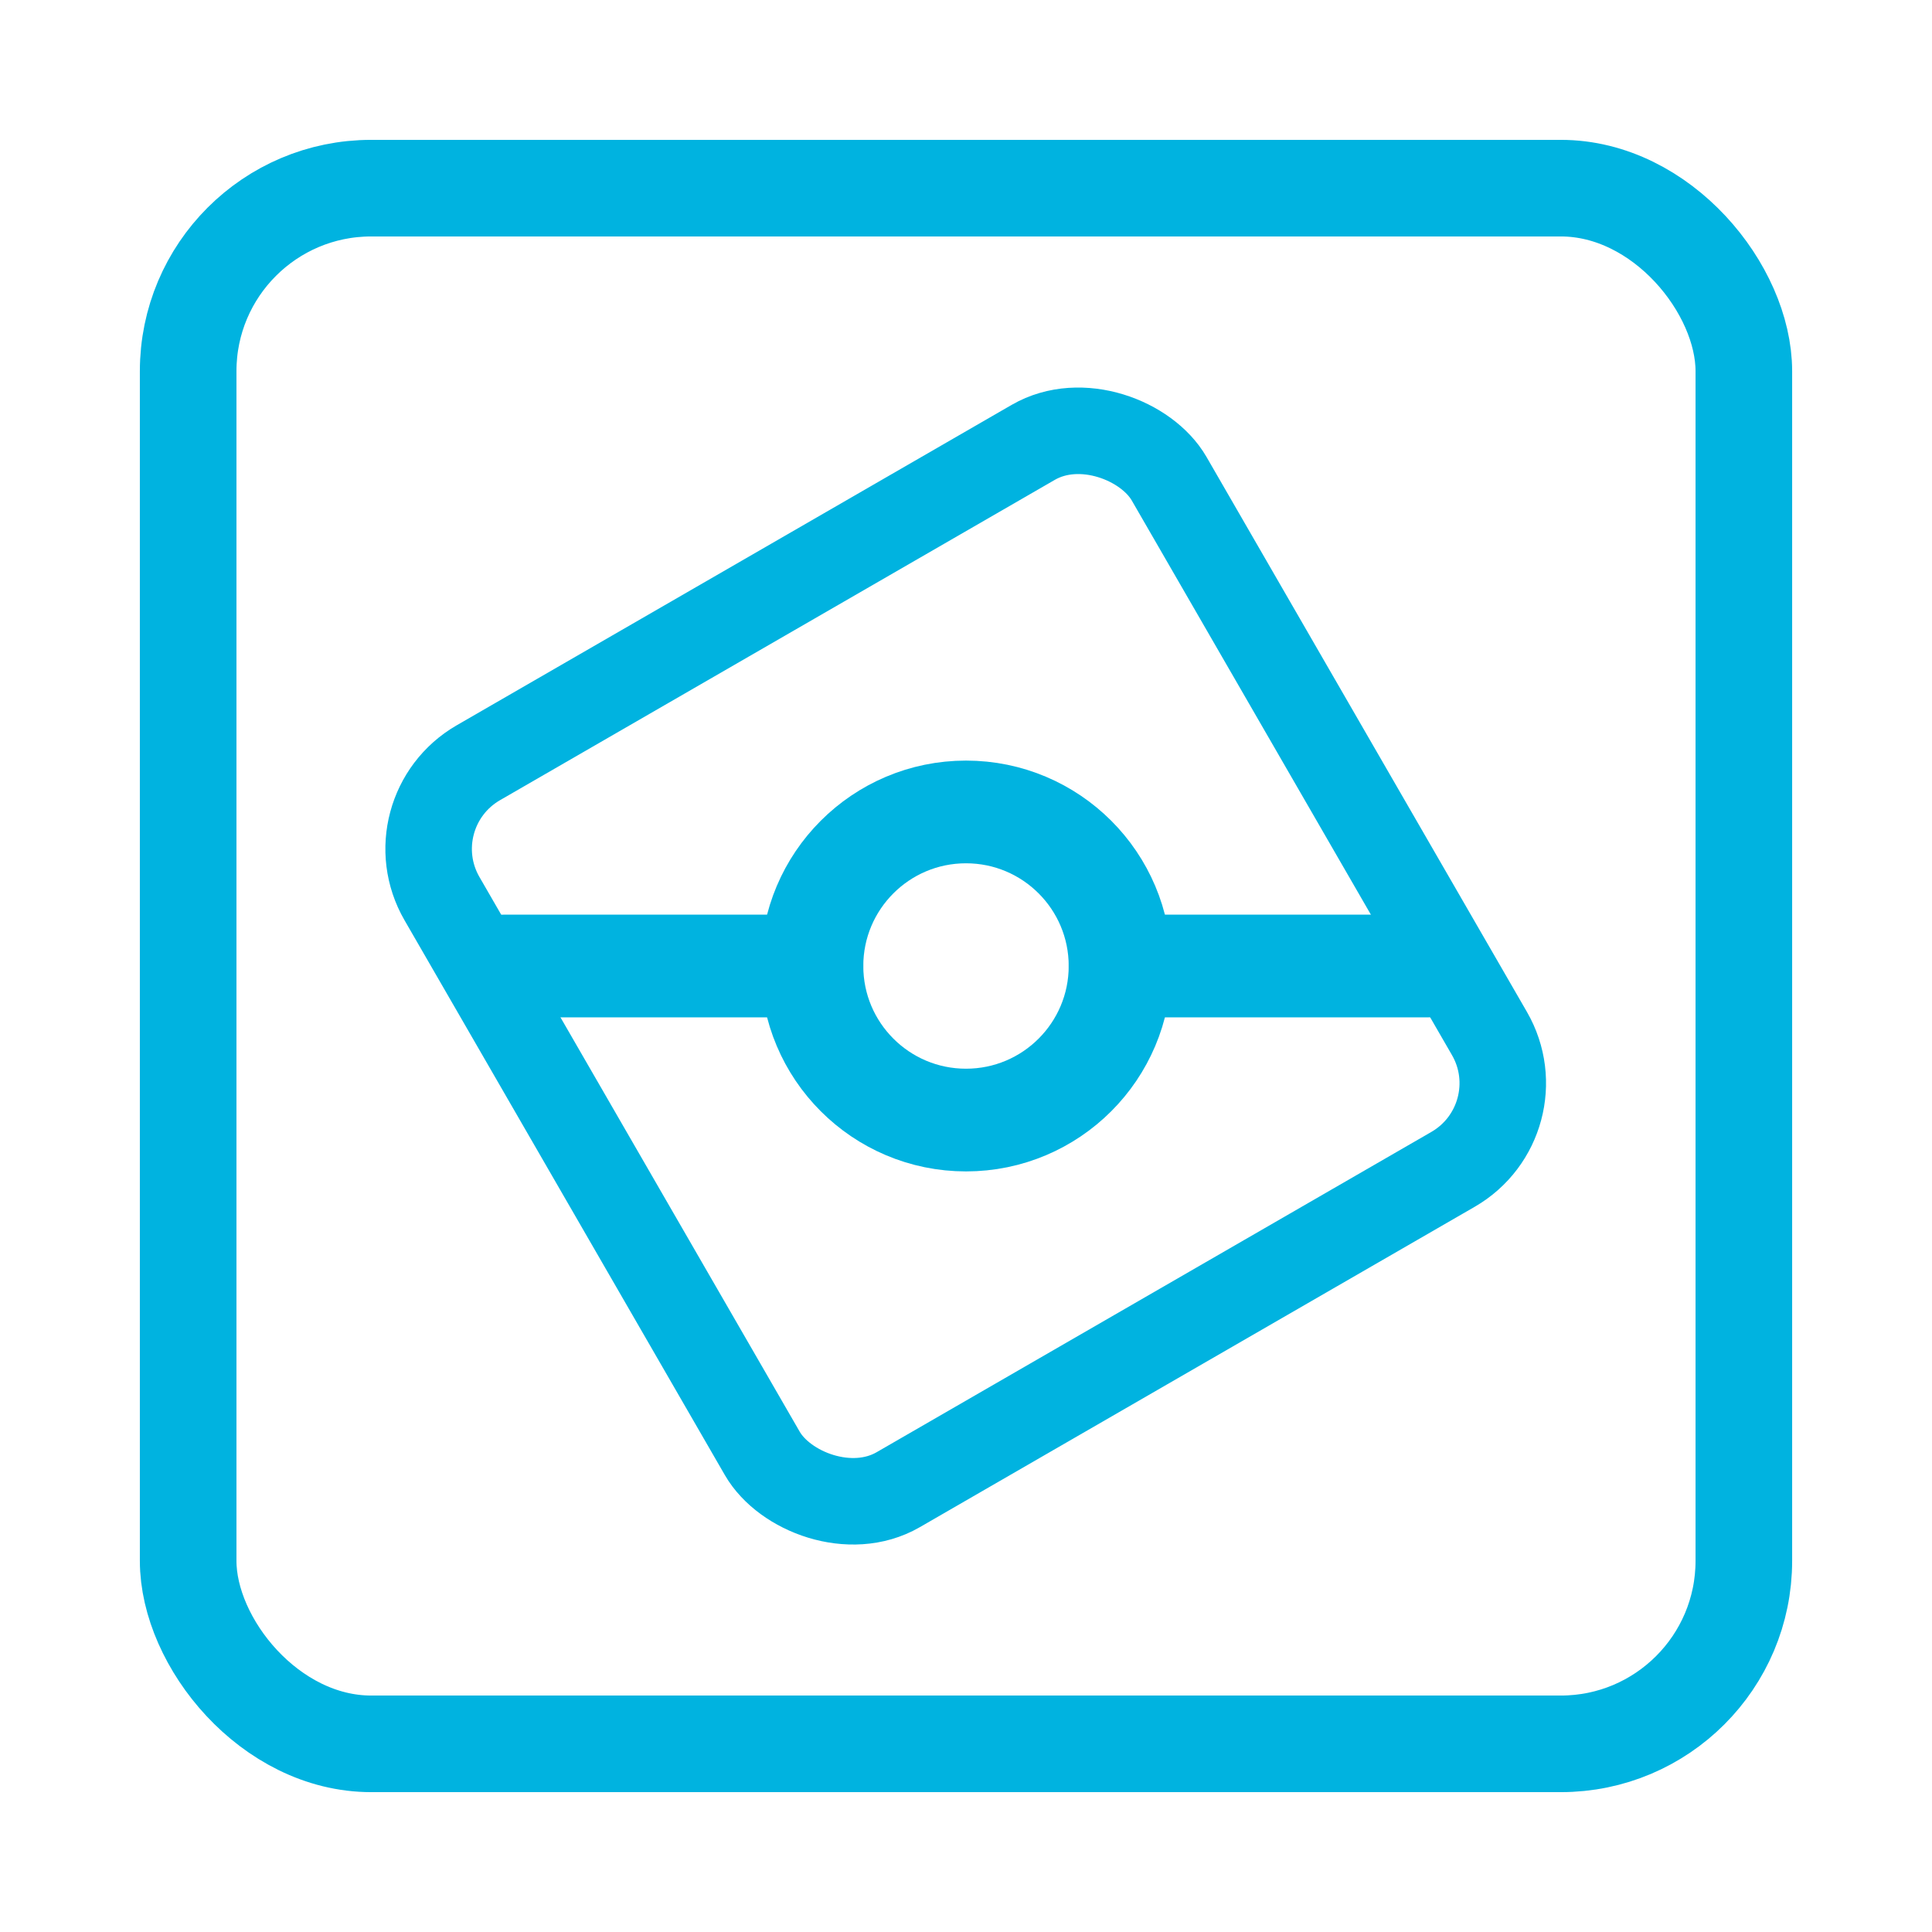 <?xml version="1.0" encoding="UTF-8" standalone="no"?>
<!-- Created with Inkscape (http://www.inkscape.org/) -->

<svg
   width="100.0px"
   height="100.0px"
   viewBox="0 0 100.0 100.0"
   version="1.1"
   id="SVGRoot"
   sodipodi:docname="lintstaged.svg"
   inkscape:version="1.2.1 (9c6d41e410, 2022-07-14)"
   xmlns:inkscape="http://www.inkscape.org/namespaces/inkscape"
   xmlns:sodipodi="http://sodipodi.sourceforge.net/DTD/sodipodi-0.dtd"
   xmlns="http://www.w3.org/2000/svg"
   xmlns:svg="http://www.w3.org/2000/svg">
  <sodipodi:namedview
     id="namedview251"
     pagecolor="#ffffff"
     bordercolor="#000000"
     borderopacity="0.25"
     inkscape:showpageshadow="2"
     inkscape:pageopacity="0.0"
     inkscape:pagecheckerboard="0"
     inkscape:deskcolor="#d1d1d1"
     inkscape:document-units="px"
     showgrid="true"
     inkscape:zoom="5.9651515"
     inkscape:cx="29.001778"
     inkscape:cy="38.892558"
     inkscape:window-width="1920"
     inkscape:window-height="1017"
     inkscape:window-x="1912"
     inkscape:window-y="-8"
     inkscape:window-maximized="1"
     inkscape:current-layer="layer1">
    <inkscape:grid
       type="xygrid"
       id="grid374" />
  </sodipodi:namedview>
  <defs
     id="defs246" />
  <g
     inkscape:label="Calque 1"
     inkscape:groupmode="layer"
     id="layer1">
    <rect
       style="fill:none;stroke:#00b3e0;stroke-width:5;stroke-linecap:round;stroke-linejoin:round;stroke-dasharray:none;stroke-opacity:1;paint-order:fill markers stroke"
       id="rect3897"
       width="80.522"
       height="80.522"
       x="9.739"
       y="9.739"
       rx="9.473"
       ry="9.473" />
    <rect
       style="fill:none;stroke:#00b3e0;stroke-width:4.478;stroke-linecap:round;stroke-linejoin:round;stroke-dasharray:none;stroke-opacity:1;paint-order:fill markers stroke"
       id="rect3899"
       width="43.463"
       height="43.453"
       x="-3.445"
       y="46.571"
       rx="5.15"
       ry="5.148"
       transform="matrix(0.866,-0.5,0.5,0.866,0,0)" />
    <g
       fill="none"
       stroke="currentColor"
       stroke-linecap="round"
       stroke-linejoin="round"
       stroke-width="2"
       id="g2811"
       transform="matrix(0,-2.658,2.658,0,18.104,81.896)"
       style="stroke:#00b3e0;stroke-opacity:1">
      <circle
         cx="12"
         cy="12"
         r="3"
         id="circle2807"
         style="stroke:#00b3e0;stroke-opacity:1" />
      <path
         d="m 12,3 v 6 m 0,6 v 6"
         id="path2809"
         style="stroke:#00b3e0;stroke-opacity:1" />
    </g>
  </g>
</svg>
